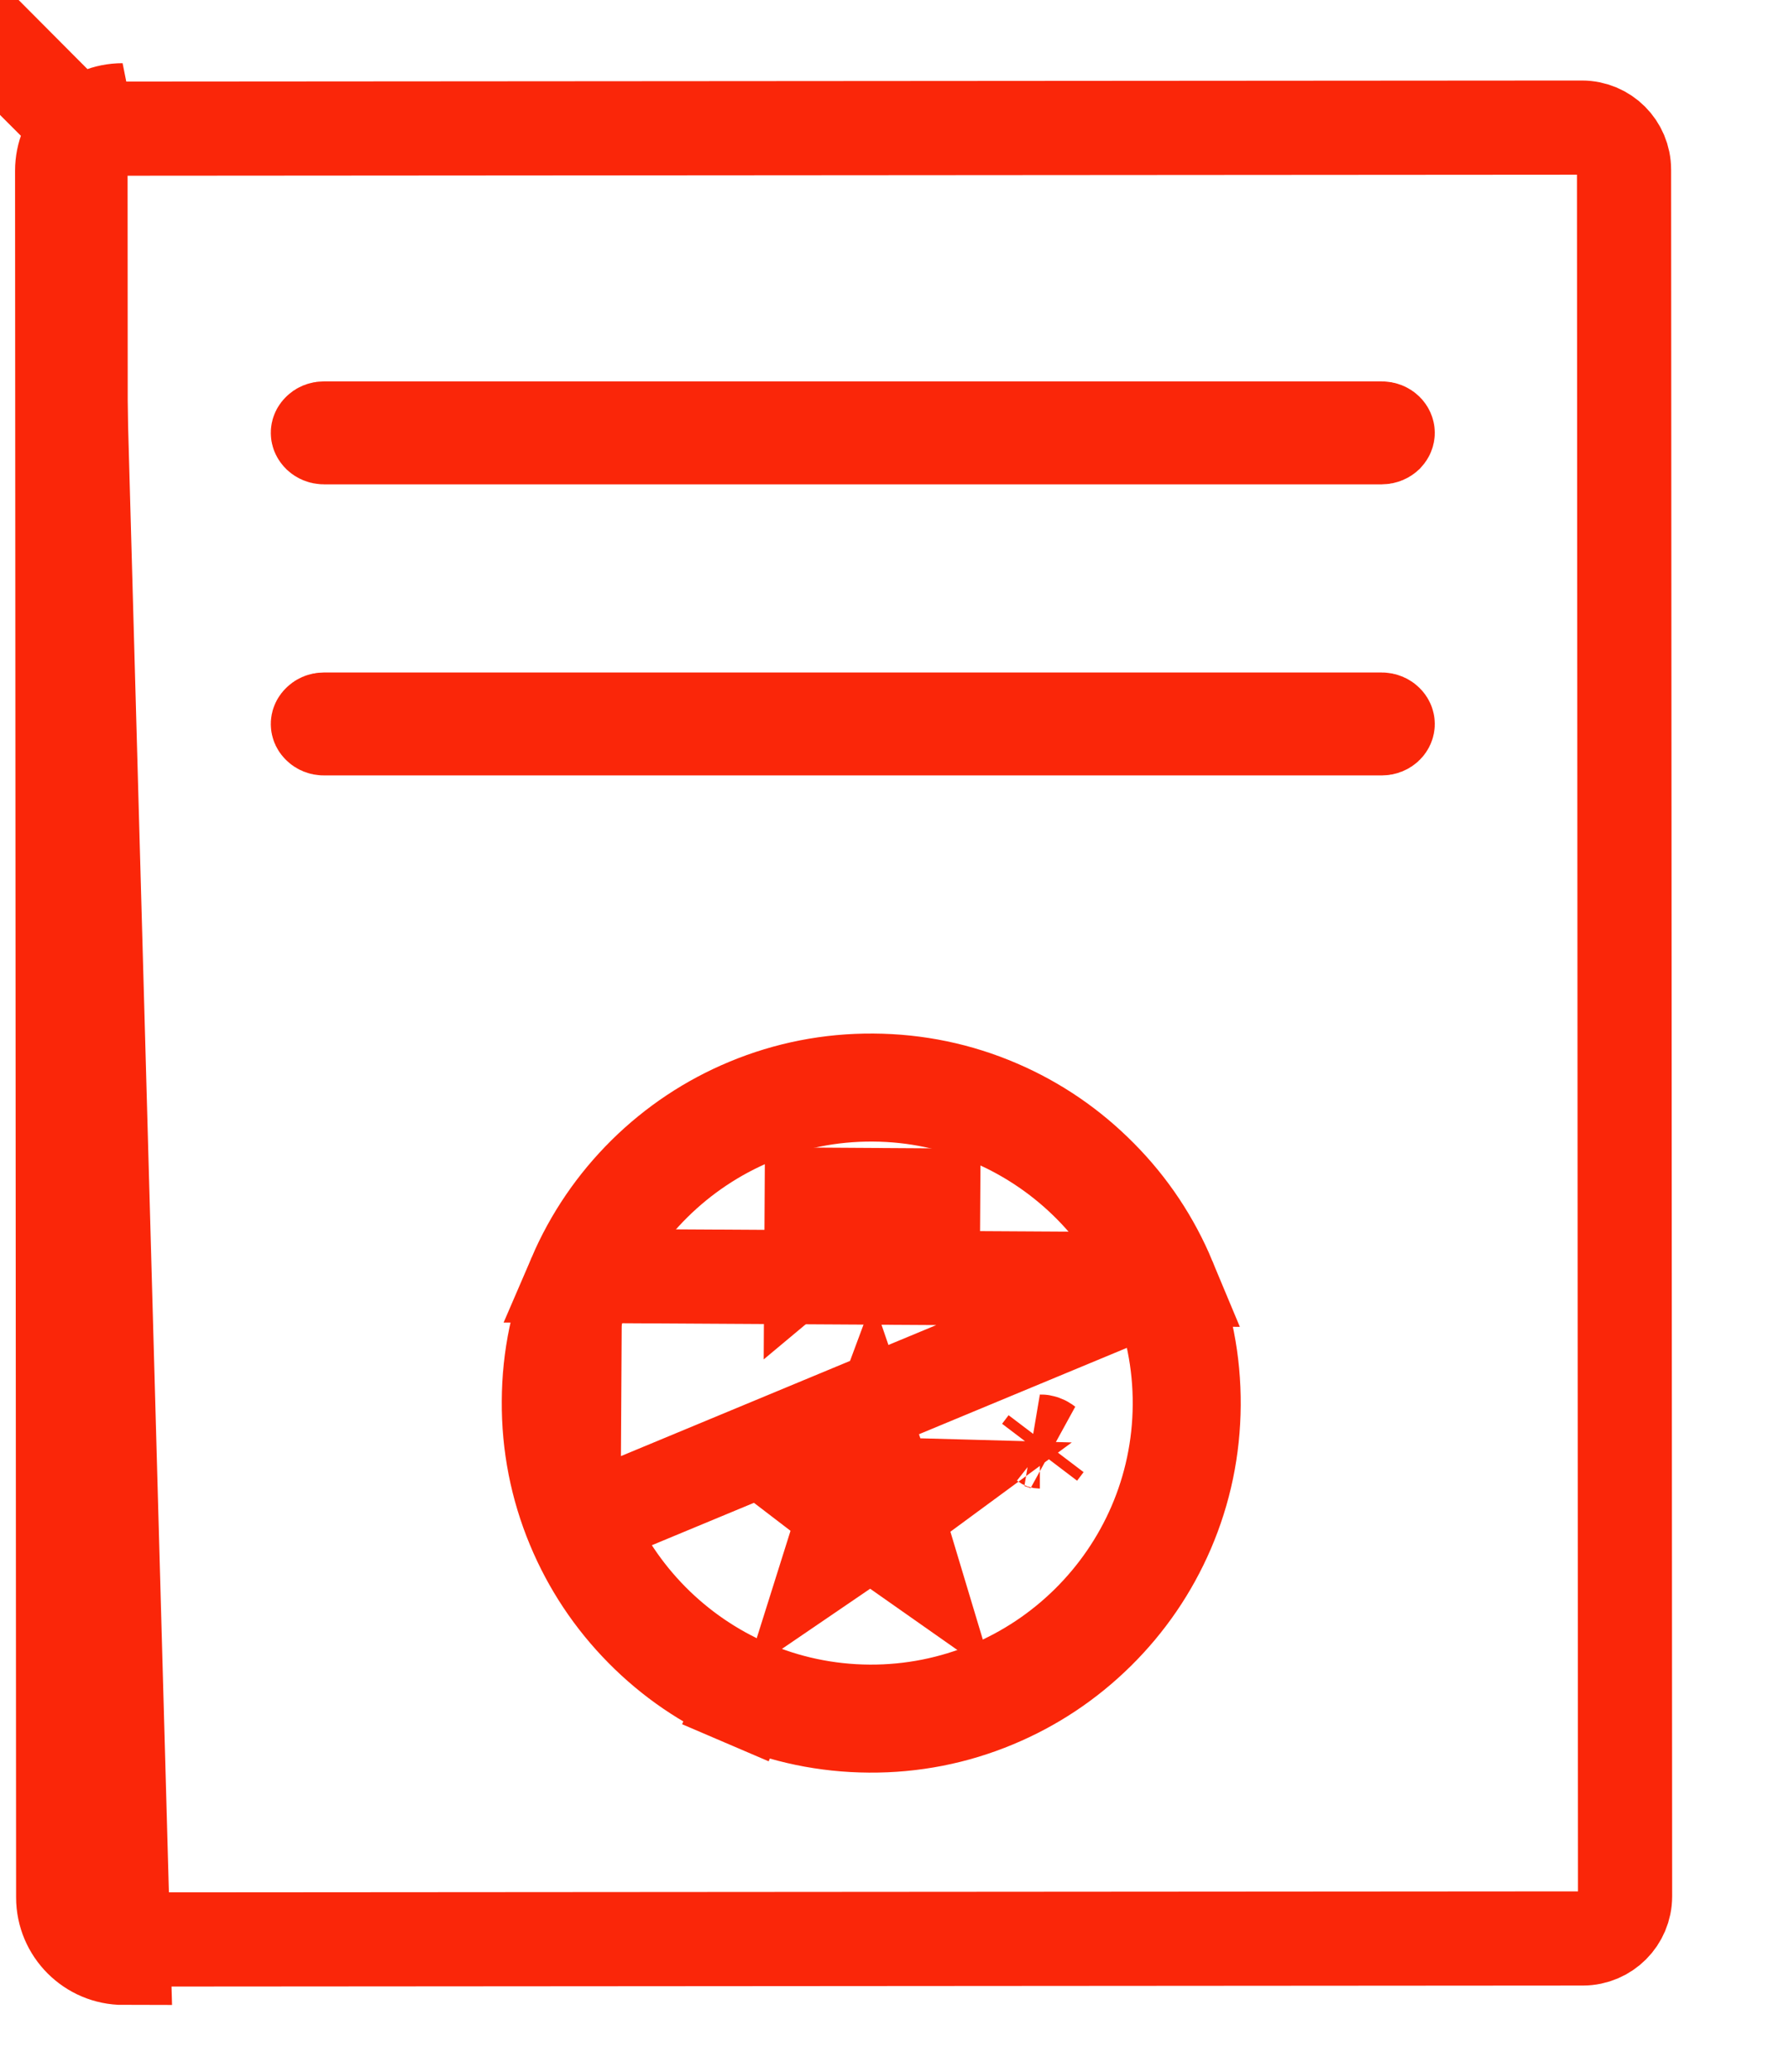 <svg width="19" height="22" viewBox="0 0 19 22" fill="none" xmlns="http://www.w3.org/2000/svg">
<path d="M17.259 20.137V20.137C17.259 20.383 17.059 20.583 16.812 20.584L1.312 20.595C1.066 20.595 0.866 20.395 0.866 20.148C0.866 20.148 0.866 20.148 0.866 20.148L0.855 1.813V1.813C0.855 1.567 1.055 1.367 1.301 1.366H1.301L16.801 1.355C17.048 1.355 17.248 1.555 17.248 1.802C17.248 1.802 17.248 1.802 17.248 1.802L17.259 20.137Z" stroke="#FA2609"/>
<path d="M0.848 1.36L0.77 1.282L1.313 20.79C0.959 20.79 0.671 20.502 0.671 20.148L0.66 1.813C0.66 1.642 0.727 1.481 0.848 1.36ZM0.848 1.36C0.969 1.238 1.13 1.171 1.302 1.171L0.848 1.36ZM0.494 1.007L0.726 1.239L0.494 1.006C0.494 1.007 0.494 1.007 0.494 1.007Z" stroke="#FA2609"/>
<path d="M12.416 13.585L12.416 13.585C12.246 13.177 12.002 12.809 11.688 12.493C11.375 12.176 11.011 11.927 10.604 11.752C10.184 11.571 9.737 11.478 9.273 11.475L9.273 11.475C8.81 11.472 8.362 11.56 7.939 11.736L7.939 11.736C7.53 11.906 7.163 12.15 6.846 12.463C6.529 12.777 6.281 13.141 6.106 13.548L12.416 13.585ZM12.416 13.585C12.592 14.008 12.68 14.457 12.677 14.92V14.92C12.674 15.383 12.581 15.83 12.4 16.251C12.225 16.657 11.976 17.022 11.659 17.335L11.659 17.335C11.342 17.648 10.975 17.892 10.566 18.062L10.566 18.062C10.144 18.238 9.696 18.326 9.232 18.323H9.232C8.769 18.32 8.322 18.227 7.901 18.046L7.704 18.506L7.901 18.046C7.494 17.872 7.13 17.623 6.817 17.306C6.504 16.989 6.26 16.622 6.09 16.213L6.09 16.213M12.416 13.585L6.09 16.213M6.09 16.213C5.914 15.79 5.826 15.342 5.829 14.879C5.831 14.415 5.925 13.968 6.106 13.548L6.09 16.213ZM9.229 18.823L9.229 18.823L9.229 18.823Z" stroke="#FA2609"/>
<path d="M9.271 11.872L9.271 11.872C10.94 11.882 12.29 13.248 12.28 14.917C12.27 16.586 10.903 17.936 9.234 17.926C7.566 17.916 6.216 16.55 6.226 14.881C6.236 13.212 7.602 11.862 9.271 11.872Z" stroke="#FA2609" stroke-width="0.5"/>
<path d="M9.907 13.368C9.885 13.349 9.862 13.331 9.838 13.314C9.67 13.194 9.47 13.128 9.264 13.127L9.263 13.127C9.022 13.125 8.794 13.212 8.617 13.36L8.621 12.686L9.911 12.694L9.907 13.368Z" stroke="#FA2609"/>
<path d="M11.11 15.33L11.041 15.421L11.11 15.33ZM11.11 15.33C11.091 15.315 11.068 15.307 11.044 15.307L11.11 15.33ZM8.698 15.857L8.583 15.769L8.656 15.768L8.657 15.768L8.734 15.767L9.08 15.762L9.197 15.436L9.238 15.321L9.238 15.321L9.251 15.286L9.263 15.321L9.263 15.321L9.302 15.436L9.415 15.764L9.762 15.773L9.838 15.775L9.839 15.775L9.913 15.777L9.796 15.863L9.514 16.072L9.615 16.409L9.658 16.552L9.527 16.46L9.245 16.263L8.96 16.457L8.828 16.547L8.873 16.404L8.977 16.069L8.698 15.857ZM7.458 15.399L7.458 15.399L7.458 15.399ZM7.458 15.399L7.458 15.4L7.458 15.399ZM14.738 4.596C14.738 4.604 14.735 4.613 14.725 4.624C14.714 4.634 14.697 4.643 14.674 4.643H3.44C3.417 4.643 3.401 4.634 3.39 4.624C3.379 4.613 3.376 4.604 3.376 4.596C3.376 4.588 3.379 4.579 3.39 4.569C3.4 4.558 3.417 4.55 3.44 4.55H14.674C14.697 4.55 14.714 4.558 14.725 4.569C14.735 4.579 14.738 4.589 14.738 4.596ZM14.738 7.688C14.738 7.696 14.735 7.705 14.725 7.715C14.714 7.726 14.697 7.734 14.674 7.734H3.44C3.417 7.734 3.401 7.726 3.39 7.715C3.379 7.705 3.376 7.696 3.376 7.688C3.376 7.68 3.379 7.671 3.39 7.661C3.4 7.65 3.417 7.641 3.44 7.641H14.674C14.697 7.641 14.714 7.65 14.725 7.661C14.735 7.671 14.738 7.68 14.738 7.688Z" stroke="#FA2609"/>
</svg>
